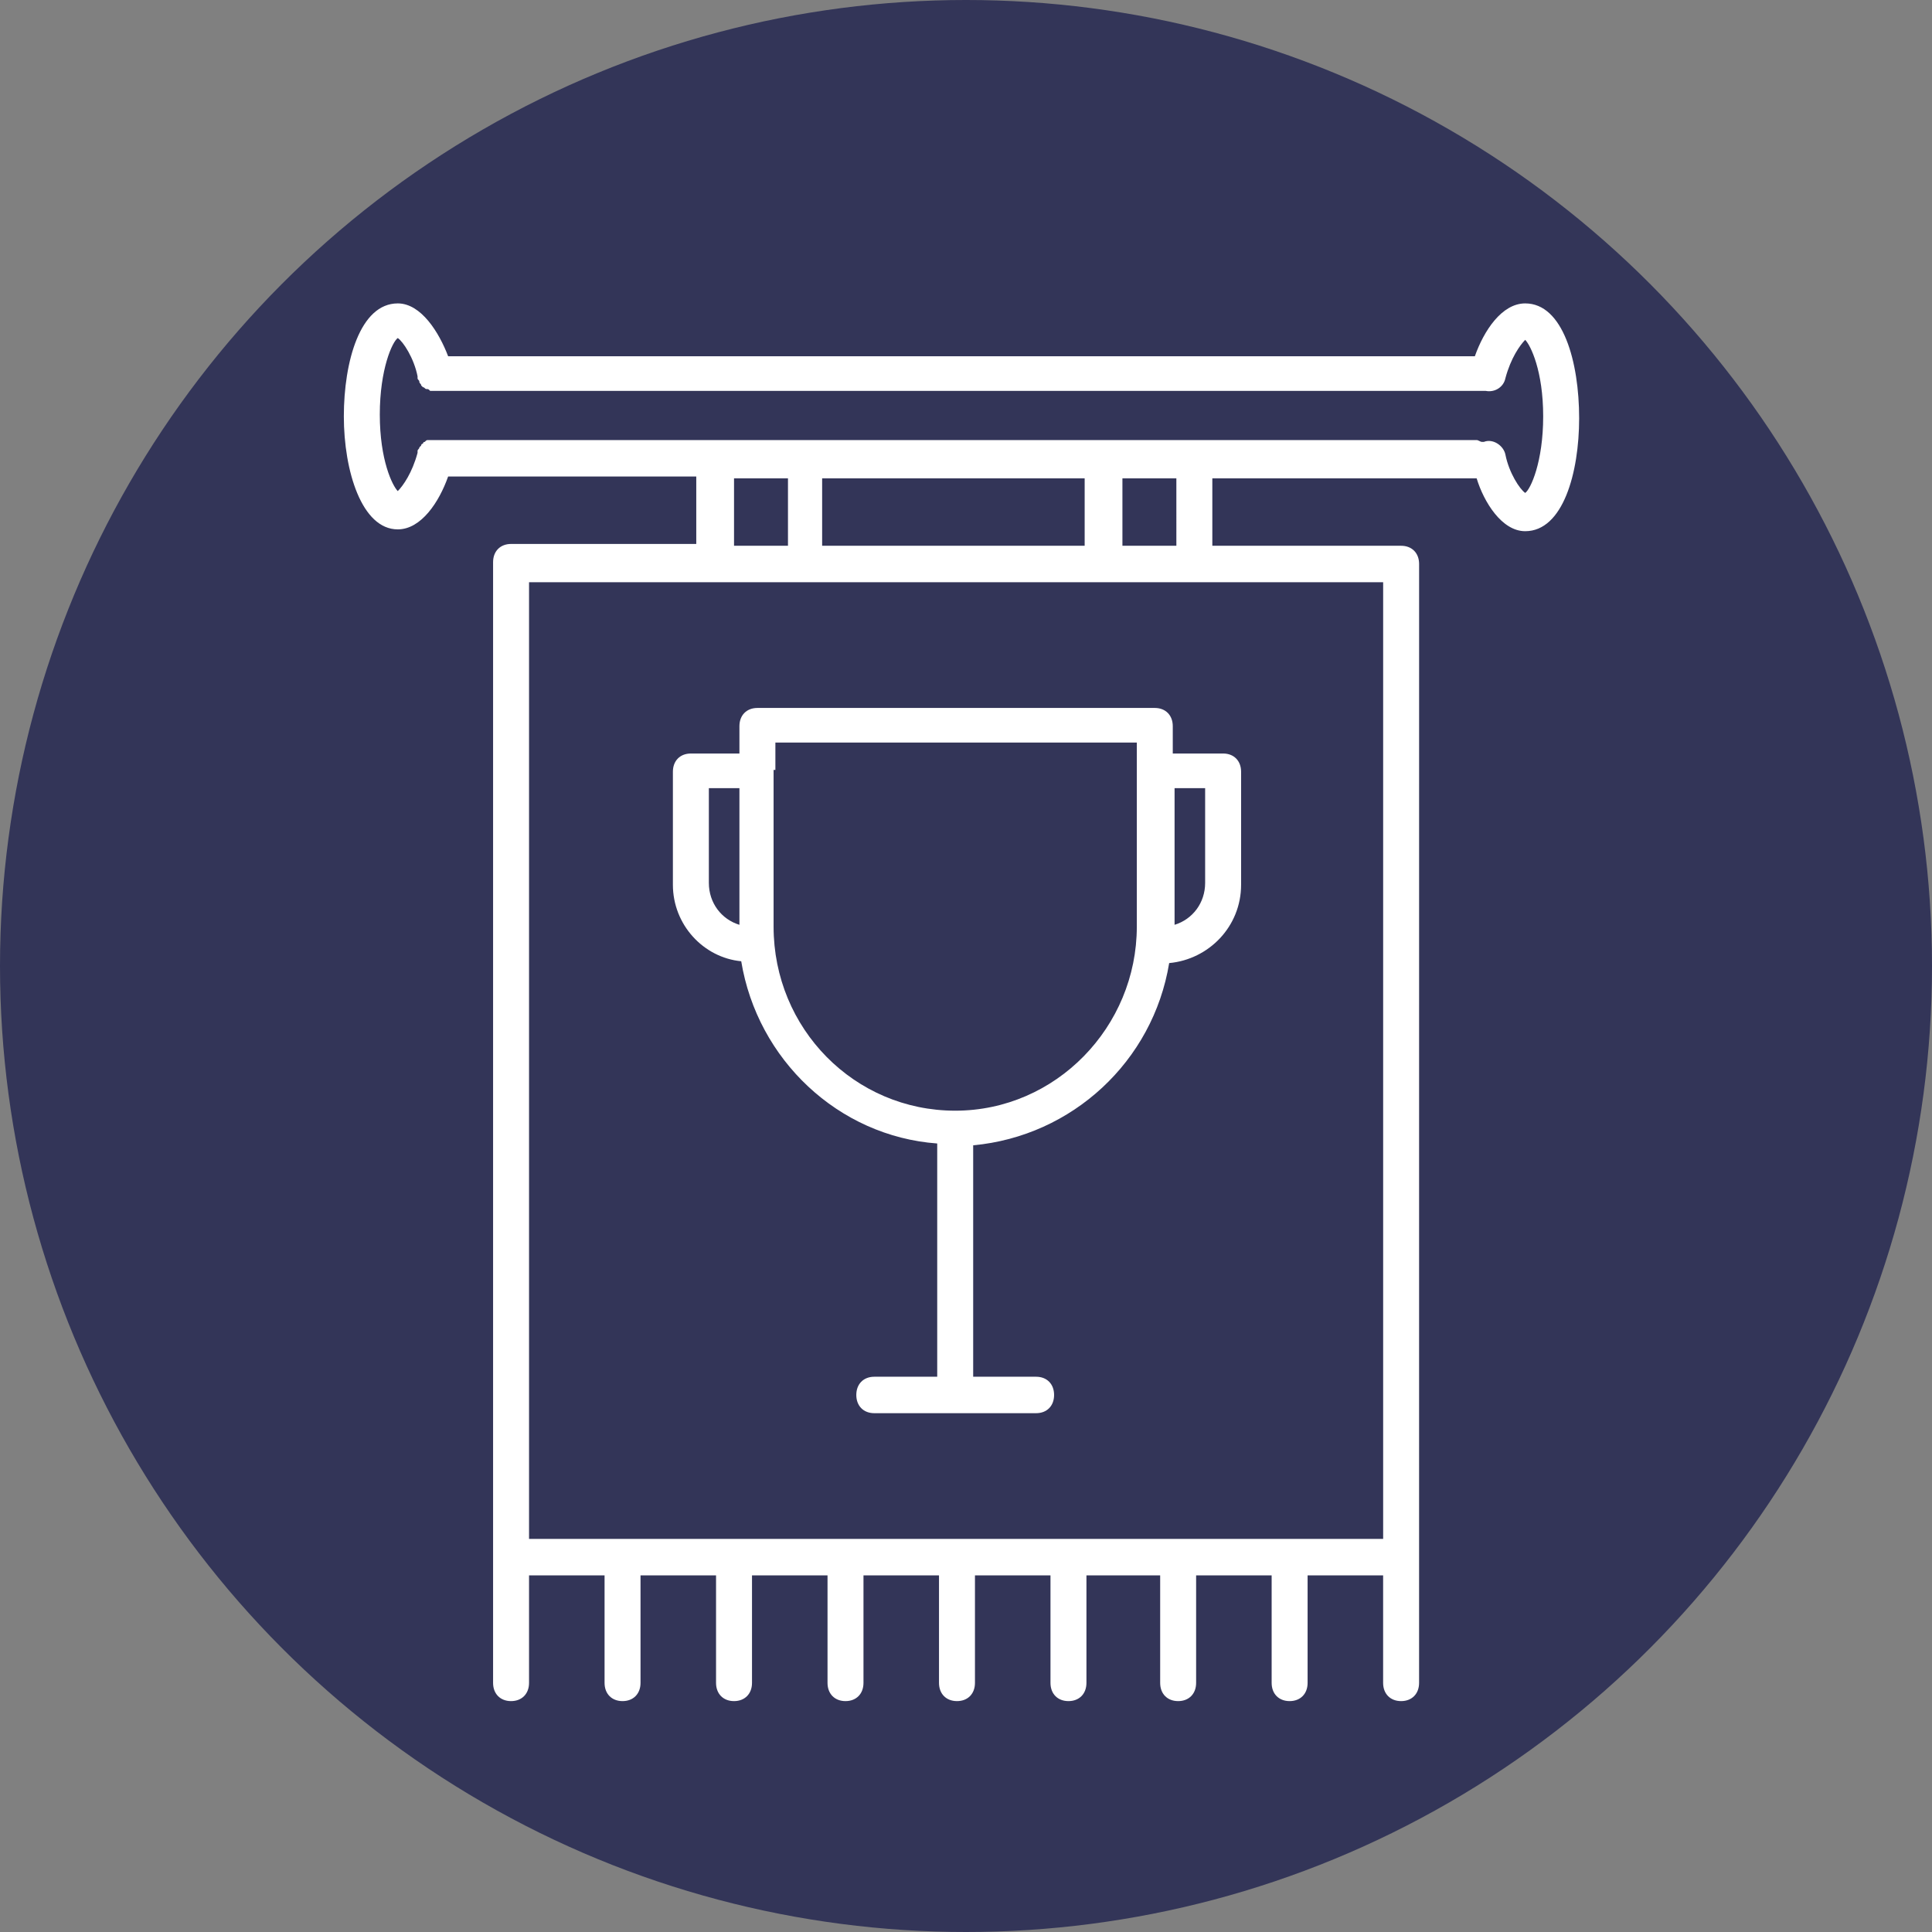 <?xml version="1.0" encoding="UTF-8" standalone="no"?>
<svg
   xmlns:dc="http://purl.org/dc/elements/1.1/"
   xmlns:cc="http://creativecommons.org/ns#"
   xmlns:rdf="http://www.w3.org/1999/02/22-rdf-syntax-ns#"
   xmlns:svg="http://www.w3.org/2000/svg"
   xmlns="http://www.w3.org/2000/svg"
   xmlns:sodipodi="http://sodipodi.sourceforge.net/DTD/sodipodi-0.dtd"
   xmlns:inkscape="http://www.inkscape.org/namespaces/inkscape"
   version="1.1"
   id="Capa_1"
   x="0px"
   y="0px"
   viewBox="0 0 450 450"
   xml:space="preserve"
   sodipodi:docname="004-diploma.svg"
   width="450"
   height="450"
   inkscape:version="1.0.2 (e86c870879, 2021-01-15, custom)"><rect x="0" y="0" width="450" height="450" fill="#808080" stroke="none"/><defs
   id="defs116" /><sodipodi:namedview
   pagecolor="#ffffff"
   bordercolor="#666666"
   borderopacity="1"
   objecttolerance="10"
   gridtolerance="10"
   guidetolerance="10"
   inkscape:pageopacity="0"
   inkscape:pageshadow="2"
   inkscape:window-width="1920"
   inkscape:window-height="986"
   id="namedview114"
   showgrid="false"
   inkscape:snap-midpoints="false"
   inkscape:zoom="1.2658193"
   inkscape:cx="-29.351769"
   inkscape:cy="235.34151"
   inkscape:window-x="-11"
   inkscape:window-y="-11"
   inkscape:window-maximized="1"
   inkscape:current-layer="Capa_1" />
<circle
   style="fill:#333558;fill-rule:evenodd;stroke-width:1.188;fill-opacity:1"
   id="path126"
   cy="225"
   cx="225"
   r="225" />


<g
   id="g83"
   transform="translate(22,22)">
</g>
<g
   id="g85"
   transform="translate(22,22)">
</g>
<g
   id="g87"
   transform="translate(22,22)">
</g>
<g
   id="g89"
   transform="translate(22,22)">
</g>
<g
   id="g91"
   transform="translate(22,22)">
</g>
<g
   id="g93"
   transform="translate(22,22)">
</g>
<g
   id="g95"
   transform="translate(22,22)">
</g>
<g
   id="g97"
   transform="translate(22,22)">
</g>
<g
   id="g99"
   transform="translate(22,22)">
</g>
<g
   id="g101"
   transform="translate(22,22)">
</g>
<g
   id="g103"
   transform="translate(22,22)">
</g>
<g
   id="g105"
   transform="translate(22,22)">
</g>
<g
   id="g107"
   transform="translate(22,22)">
</g>
<g
   id="g109"
   transform="translate(22,22)">
</g>
<g
   id="g111"
   transform="translate(22,22)">
</g>
<g
   id="g2605"
   transform="matrix(0.818,0,0,0.829,63.334,70.669)"
   style="fill:#ffffff"><g
     id="g2539"
     style="fill:#ffffff">
	<g
   id="g2537"
   style="fill:#ffffff">
		<path
   d="m 270.848,126.464 h -14.336 v -7.68 c 0,-3.072 -2.048,-5.12 -5.12,-5.12 H 138.24 c -3.072,0 -5.12,2.048 -5.12,5.12 v 7.68 h -13.824 c -3.072,0 -5.12,2.048 -5.12,5.12 v 31.744 c 0,11.264 8.704,20.48 19.456,21.504 4.608,27.648 27.648,49.152 55.808,51.2 v 65.536 h -17.92 c -3.072,0 -5.12,2.048 -5.12,5.12 0,3.072 2.048,5.12 5.12,5.12 h 46.08 c 3.072,0 5.12,-2.048 5.12,-5.12 0,-3.072 -2.048,-5.12 -5.12,-5.12 h -17.92 v -65.024 c 28.16,-2.56 51.2,-23.552 55.808,-51.2 11.264,-1.024 20.48,-10.24 20.48,-22.016 v -31.744 c 0,-3.072 -2.048,-5.12 -5.12,-5.12 z M 133.12,174.592 c -5.12,-1.536 -8.704,-6.144 -8.704,-11.776 v -26.624 h 8.704 z m 113.152,0.512 c 0,28.16 -23.04,51.712 -51.712,51.712 -28.672,0 -51.712,-23.04 -51.712,-51.712 v -44.032 h 0.512 v -7.68 h 102.912 z m 19.456,-12.288 c 0,5.632 -3.584,10.24 -8.704,11.776 v -38.4 h 8.704 z"
   id="path2535"
   style="fill:#ffffff" />
	</g>
</g><g
     id="g2545"
     style="fill:#ffffff">
	<g
   id="g2543"
   style="fill:#ffffff">
		<path
   d="m 356.864,0 c -6.656,0 -11.776,7.68 -14.336,14.848 H 50.176 C 47.616,8.192 42.496,0 35.84,0 25.088,0 20.48,16.384 20.48,31.744 c 0,15.36 5.12,31.744 15.36,31.744 6.656,0 11.776,-7.68 14.336,-14.848 h 70.656 V 67.584 H 68.096 c -3.072,0 -5.12,2.048 -5.12,5.12 v 259.072 20.48 35.328 c 0,3.072 2.048,5.12 5.12,5.12 3.072,0 5.12,-2.048 5.12,-5.12 V 357.376 H 94.72 v 30.208 c 0,3.072 2.048,5.12 5.12,5.12 3.072,0 5.12,-2.048 5.12,-5.12 v -30.208 h 21.504 v 30.208 c 0,3.072 2.048,5.12 5.12,5.12 3.072,0 5.12,-2.048 5.12,-5.12 v -30.208 h 21.504 v 30.208 c 0,3.072 2.048,5.12 5.12,5.12 3.072,0 5.12,-2.048 5.12,-5.12 v -30.208 h 21.504 v 30.208 c 0,3.072 2.048,5.12 5.12,5.12 3.072,0 5.12,-2.048 5.12,-5.12 v -30.208 h 21.504 v 30.208 c 0,3.072 2.048,5.12 5.12,5.12 3.072,0 5.12,-2.048 5.12,-5.12 v -30.208 h 20.992 v 30.208 c 0,3.072 2.048,5.12 5.12,5.12 3.072,0 5.12,-2.048 5.12,-5.12 v -30.208 h 21.504 v 30.208 c 0,3.072 2.048,5.12 5.12,5.12 3.072,0 5.12,-2.048 5.12,-5.12 v -30.208 h 21.504 v 30.208 c 0,3.072 2.048,5.12 5.12,5.12 3.072,0 5.12,-2.048 5.12,-5.12 v -34.816 c 0,0 0,0 0,-0.512 V 73.216 c 0,-3.072 -2.048,-5.12 -5.12,-5.12 h -53.76 V 49.152 H 343.04 C 345.088,55.808 350.208,64 356.864,64 367.616,64 372.224,47.616 372.224,32.256 372.224,16.384 367.616,0 356.864,0 Z m -40.448,78.336 v 247.808 c 0,0 0,0 0,0.512 v 20.48 H 73.216 V 331.776 78.336 Z M 131.584,68.096 V 49.152 h 15.36 v 18.944 z m 25.088,0 V 49.152 h 74.752 v 18.944 z m 85.504,0 V 49.152 h 15.36 V 68.096 Z M 356.864,53.248 c -1.536,-1.024 -4.608,-5.632 -5.632,-10.752 -0.512,-2.56 -3.584,-4.608 -6.144,-3.584 0,0 0,0 -0.512,0 -0.512,0 -1.024,-0.512 -1.536,-0.512 H 46.08 45.568 c -0.512,0 -0.512,0 -1.024,0 -0.512,0 -0.512,0 -1.024,0.512 -0.512,0 -0.512,0.512 -0.512,0.512 -0.512,0 -0.512,0.512 -0.512,0.512 l -0.512,0.512 c 0,0.512 -0.512,0.512 -0.512,1.024 0,0 0,0 0,0.512 -1.536,5.632 -4.096,9.216 -5.632,10.752 -1.536,-1.536 -5.12,-8.704 -5.12,-21.504 0,-12.8 3.584,-20.48 5.12,-21.504 1.536,1.024 4.608,5.632 5.632,10.752 0,0 0,0 0,0.512 0,0.512 0.512,0.512 0.512,1.024 0,0.512 0.512,0.512 0.512,1.024 l 0.512,0.512 c 0.512,0 0.512,0.512 1.024,0.512 0.512,0 0.512,0 1.024,0.512 0.512,0 0.512,0 1.024,0 0,0 0,0 0.512,0 h 298.496 0.512 c 2.56,0.512 5.12,-1.024 5.632,-3.584 1.536,-5.632 4.096,-9.216 5.632,-10.752 1.536,1.536 5.12,8.704 5.12,21.504 0,12.8 -3.584,20.48 -5.12,21.504 z"
   id="path2541"
   style="fill:#ffffff" />
	</g>
</g><g
     id="g2547"
     style="fill:#ffffff">
</g><g
     id="g2549"
     style="fill:#ffffff">
</g><g
     id="g2551"
     style="fill:#ffffff">
</g><g
     id="g2553"
     style="fill:#ffffff">
</g><g
     id="g2555"
     style="fill:#ffffff">
</g><g
     id="g2557"
     style="fill:#ffffff">
</g><g
     id="g2559"
     style="fill:#ffffff">
</g><g
     id="g2561"
     style="fill:#ffffff">
</g><g
     id="g2563"
     style="fill:#ffffff">
</g><g
     id="g2565"
     style="fill:#ffffff">
</g><g
     id="g2567"
     style="fill:#ffffff">
</g><g
     id="g2569"
     style="fill:#ffffff">
</g><g
     id="g2571"
     style="fill:#ffffff">
</g><g
     id="g2573"
     style="fill:#ffffff">
</g><g
     id="g2575"
     style="fill:#ffffff">
</g></g></svg>
